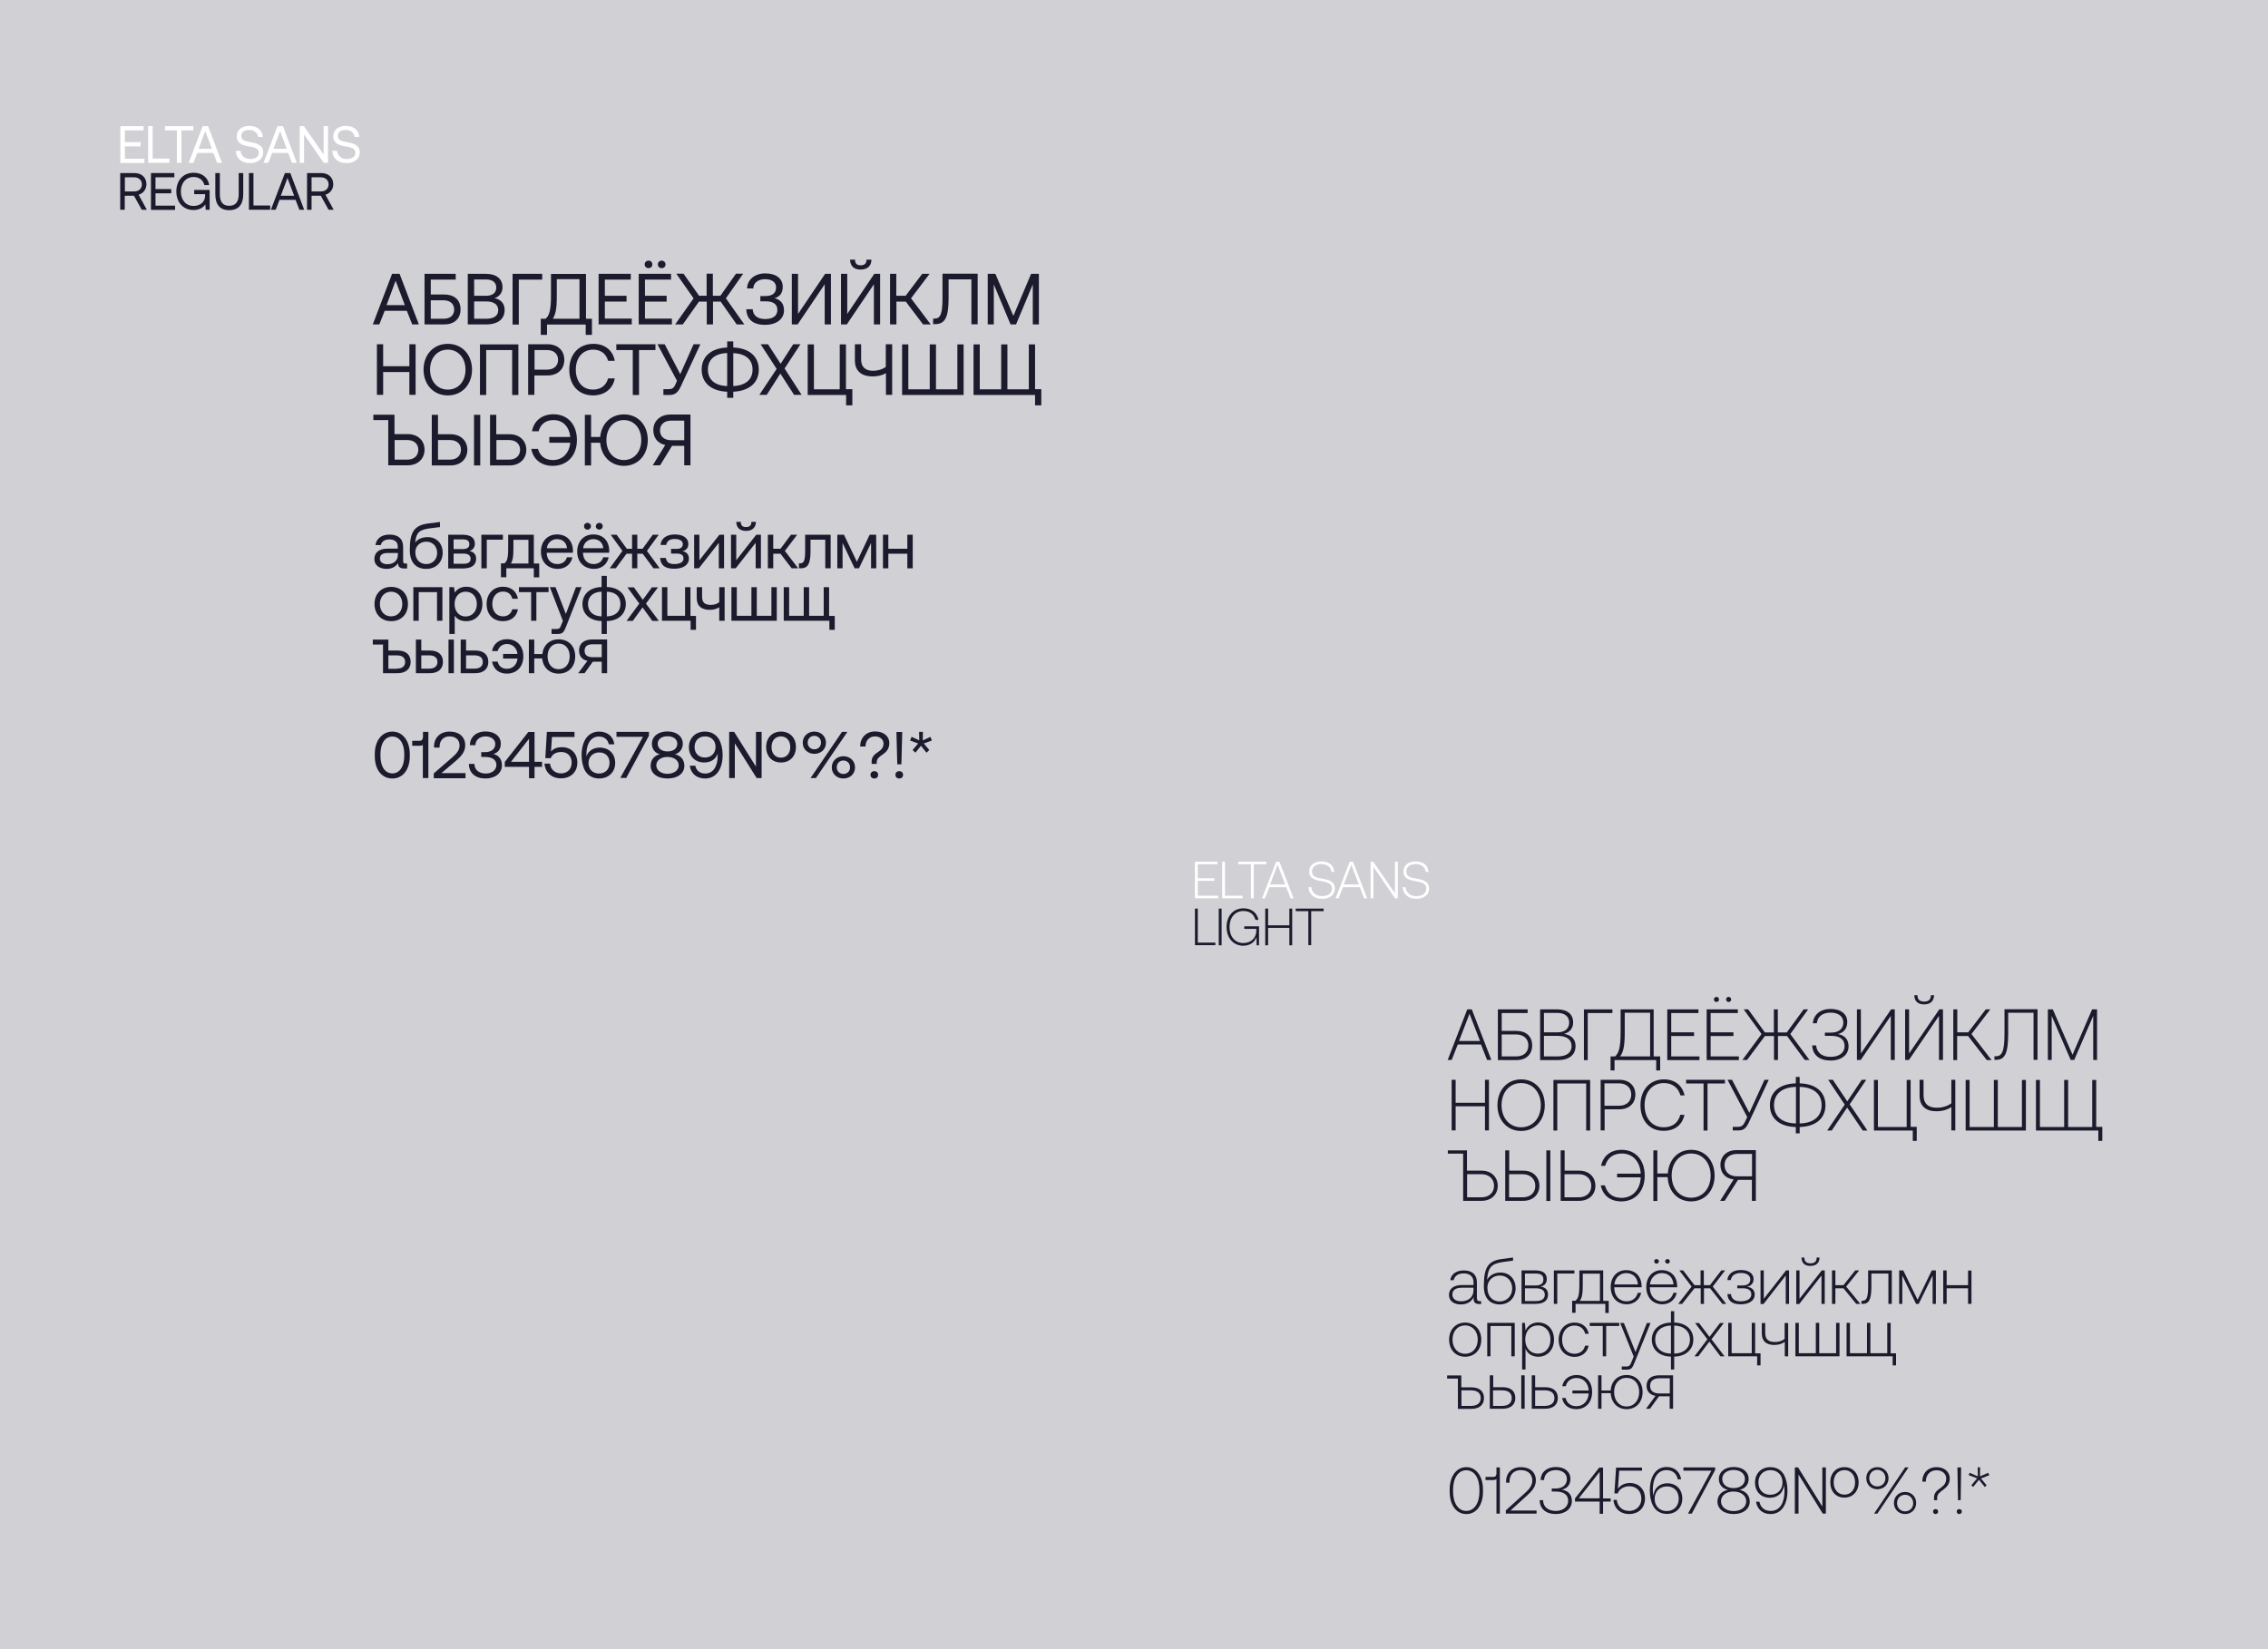 <?xml version="1.0" encoding="utf-8"?>
<!-- Generator: Adobe Illustrator 22.0.0, SVG Export Plug-In . SVG Version: 6.00 Build 0)  -->
<svg version="1.1" id="Layer_1" xmlns="http://www.w3.org/2000/svg" xmlns:xlink="http://www.w3.org/1999/xlink" x="0px" y="0px"
	 viewBox="0 0 1600 1163.6" style="enable-background:new 0 0 1600 1163.6;" xml:space="preserve">
<style type="text/css">
	.st0{fill:#D1D1D5;}
	.st1{fill:#1B1B2D;}
	.st2{fill:#FFFFFF;}
</style>
<rect class="st0" width="1600" height="1163.6"/>
<g>
	<path class="st1" d="M263,228.9l13.6-35.7h5.3l13.6,35.7h-4.7l-3.8-9.6h-15.6l-3.8,9.6H263z M272.7,215.3h12.9l-6.5-17.2
		L272.7,215.3z"/>
	<path class="st1" d="M299.5,228.9v-35.7h22v4.1h-17.6v10.5h9.5c6.8,0,11.5,3.5,11.5,10.5c0,6.7-4.6,10.6-11.4,10.6H299.5z
		 M303.9,224.9h9.2c4.5,0,7.3-2.5,7.3-6.5c0-4-2.9-6.5-7.4-6.5h-9.1V224.9z"/>
	<path class="st1" d="M330,193.2h12.7c7.6,0,11.8,3.7,11.8,9.4c0,4.1-2.2,6.6-5.6,7.8c3.8,0.7,7.1,3.2,7.1,8.3
		c0,6.3-4.5,10.2-13,10.2h-13V193.2z M334.5,197.2v11.5h8.4c4.6,0,7.2-2.1,7.2-5.8c0-3.6-2.6-5.7-7.2-5.7H334.5z M334.5,212.7v12.2
		h8.6c5.5,0,8.4-2.3,8.4-6c0-4-3.1-6.2-8.4-6.2H334.5z"/>
	<path class="st1" d="M361.6,228.9v-35.7h20.9v4.1H366v31.7H361.6z"/>
	<path class="st1" d="M413.2,224.9h4.4v11.4h-4.4v-7.3h-27.3v7.3h-4.4v-11.4h3.4c2.4-2.1,3.8-5.5,3.8-15.9v-15.7h24.7V224.9z
		 M408.8,224.9V197h-16v12.5c0,8.3-0.9,12.5-2.8,15.4H408.8z"/>
	<path class="st1" d="M422.2,193.2h22.8v4.1h-18.3v11.4h15.3v4.1h-15.3v12h19v4.1h-23.4V193.2z"/>
	<path class="st1" d="M450.6,193.2h22.8v4.1H455v11.4h15.3v4.1H455v12h19v4.1h-23.4V193.2z M457.5,183.9c1.6,0,2.7,1.1,2.7,2.7
		c0,1.5-1.1,2.6-2.7,2.6c-1.5,0-2.7-1.1-2.7-2.6C454.8,185,456,183.9,457.5,183.9z M466.8,183.9c1.5,0,2.7,1.1,2.7,2.7
		c0,1.5-1.1,2.6-2.7,2.6c-1.5,0-2.7-1.1-2.7-2.6C464.1,185,465.3,183.9,466.8,183.9z"/>
	<path class="st1" d="M476.3,228.9l13-18.4l-12.2-17.4h5.1l11,15.6h5.3v-15.6h4.4v15.6h5.3l11-15.6h5.1l-12.2,17.4l13,18.4h-5.4
		l-11.3-16.1H503v16.1h-4.4v-16.1h-5.5l-11.4,16.1H476.3z"/>
	<path class="st1" d="M526.5,218.2h4.5c0.3,4.7,3.7,6.9,8.9,6.9c5.4,0,8.5-2.3,8.5-6.4c0-4.1-2.9-6.1-8.4-6.1h-3.6v-3.7h3.3
		c5.4,0,7.8-2.2,7.8-6.1c0-3.8-3.1-5.8-7.7-5.8c-5,0-8.2,2.5-8.4,6.5H527c0.3-6.3,5.5-10.6,12.9-10.6c7.7,0,12.3,3.8,12.3,9.4
		c0,4.7-2.3,7.2-5.8,8.1c3.4,0.8,6.7,3.1,6.7,8.6c0,6.1-5.3,10.2-13.3,10.2C531.4,229.3,526.7,225.3,526.5,218.2z"/>
	<path class="st1" d="M558.6,228.9v-35.7h4.4v28.3l19.1-28.3h4.1v35.7h-4.4v-28.3l-19.1,28.3H558.6z"/>
	<path class="st1" d="M593.3,228.9v-35.7h4.4v28.3l19.1-28.3h4.1v35.7h-4.4v-28.3l-19.1,28.3H593.3z M599.7,183.2h3.5
		c0,2.5,1.1,4,4,4s4.1-1.5,4.1-4h3.5c-0.1,4.3-2.7,7-7.7,7C602.2,190.2,599.8,187.5,599.7,183.2z"/>
	<path class="st1" d="M627.9,228.9v-35.7h4.4v15.5h6.6l11.7-15.5h5.2l-13.1,17.3l13.9,18.4h-5.4L639,212.8h-6.6v16.1H627.9z"/>
	<path class="st1" d="M658.3,228.9v-4.1h0.9c3.9,0,5.7-2.5,5.7-14.1v-17.6h24.8v35.7h-4.4v-31.7h-16.1v13.8c0,13.7-3,17.8-9.4,17.8
		H658.3z"/>
	<path class="st1" d="M696.6,193.2h5.6l12.7,29.7l12.5-29.7h5.5v35.7h-4.3v-28.2l-11.8,28.2h-3.9l-11.8-28.2v28.2h-4.3V193.2z"/>
	<path class="st1" d="M265.9,242.9h4.4v15.5h18.5v-15.5h4.4v35.7h-4.4v-16.1h-18.5v16.1h-4.4V242.9z"/>
	<path class="st1" d="M315.9,279c-10.1,0-17.1-7.7-17.1-18.2s7-18.2,17.1-18.2c10.1,0,17.1,7.7,17.1,18.2S326,279,315.9,279z
		 M315.9,274.9c7.5,0,12.5-5.9,12.5-14.1c0-8.2-5.1-14.1-12.5-14.1c-7.5,0-12.5,5.9-12.5,14.1C303.4,269,308.5,274.9,315.9,274.9z"
		/>
	<path class="st1" d="M338.6,278.7v-35.7h27.1v35.7h-4.4V247H343v31.7H338.6z"/>
	<path class="st1" d="M372.6,242.9h13.7c7.1,0,11.8,4.3,11.8,11s-4.7,11-11.8,11h-9.3v13.7h-4.4V242.9z M377.1,247v13.8h8.9
		c4.7,0,7.7-2.7,7.7-6.9c0-4.2-3-6.9-7.7-6.9H377.1z"/>
	<path class="st1" d="M401.6,260.8c0-10.8,6.7-18.2,17.1-18.2c7.9,0,13.7,4.6,15,12H429c-1.4-5-5.2-7.9-10.5-7.9
		c-7.5,0-12.3,5.8-12.3,14.1c0,8.2,4.6,14.1,12.1,14.1c5.5,0,9.3-2.9,10.7-7.9h4.7c-1.3,7.4-7.3,12-15.3,12
		C408.1,279,401.6,271.7,401.6,260.8z"/>
	<path class="st1" d="M434.8,242.9h27.6v4.1h-11.6v31.7h-4.4V247h-11.6V242.9z"/>
	<path class="st1" d="M468,278.7v-4.1h3.2c2.9,0,4-0.5,5.3-3.4l1.1-2.5l-13.8-25.8h5.1l11,21.1l9.4-21.1h4.8l-13.7,29.5
		c-2.2,4.9-4.5,6.3-8.2,6.3H468z"/>
	<path class="st1" d="M517.3,276.4v4.3H513v-4.3c-11-0.4-18-6.1-18-15.6c0-9.4,6.9-15.2,18-15.6v-4.3h4.3v4.3c11,0.4,18,6.1,18,15.6
		C535.3,270.2,528.4,275.9,517.3,276.4z M513,272.4v-23.3c-8.7,0.3-13.6,4.6-13.6,11.6C499.4,267.8,504.2,272.1,513,272.4z
		 M517.3,272.4c8.7-0.4,13.6-4.6,13.6-11.6s-4.8-11.3-13.6-11.6V272.4z"/>
	<path class="st1" d="M547.9,260.3l-11.3-17.4h5.2l8.9,13.8l8.9-13.8h5.1L553.5,260l12,18.6h-5.3l-9.7-15l-9.6,15h-5.2L547.9,260.3z
		"/>
	<path class="st1" d="M596.9,274.6h4.4V286h-4.4v-7.3h-27.1v-35.7h4.4v31.7h18.2v-31.7h4.4V274.6z"/>
	<path class="st1" d="M625,242.9h4.4v35.7H625v-15.3c-2.5,1.5-5.8,2.3-9.6,2.3c-7.1,0-12.3-3.5-12.3-11.1v-11.6h4.4v10.8
		c0,5.5,3.3,7.9,8.3,7.9c3.7,0,6.7-1,9.1-2.7V242.9z"/>
	<path class="st1" d="M636.4,278.7v-35.7h4.4v31.7h15.1v-31.7h4.4v31.7h15.1v-31.7h4.4v35.7H636.4z"/>
	<path class="st1" d="M730.2,274.6h4.4V286h-4.4v-7.3h-43.4v-35.7h4.4v31.7h15.1v-31.7h4.4v31.7h15.1v-31.7h4.4V274.6z"/>
	<path class="st1" d="M273.9,328.4v-32h-10.5v-3.8h14.9v13.7h9.4c7.1,0,11.8,4.6,11.8,11c0,6.4-4.7,11-11.8,11H273.9z M278.4,324.3
		h9.1c4.6,0,7.6-2.8,7.6-6.9c0-4.2-3-6.9-7.7-6.9h-9V324.3z"/>
	<path class="st1" d="M304.6,328.4v-35.7h4.4v13.7h8.9c7.1,0,11.8,4.6,11.8,11c0,6.4-4.7,11-11.8,11H304.6z M309,324.3h8.6
		c4.6,0,7.6-2.8,7.6-6.9c0-4.2-3-6.9-7.7-6.9H309V324.3z M334.4,328.4v-35.7h4.4v35.7H334.4z"/>
	<path class="st1" d="M345.7,328.4v-35.7h4.4v13.7h9.4c7.1,0,11.8,4.6,11.8,11c0,6.4-4.7,11-11.8,11H345.7z M350.2,324.3h9.1
		c4.6,0,7.6-2.8,7.6-6.9c0-4.2-3-6.9-7.7-6.9h-9V324.3z"/>
	<path class="st1" d="M407,310.5c0,10.8-6.7,18.2-17.1,18.2c-8.1,0-13.8-4.6-15.1-12h4.7c1.4,5,5,7.9,10.6,7.9
		c6.9,0,11.5-5,12.2-12.2h-14.8v-4.1h14.8c-0.7-7-5-11.9-11.8-11.9c-5.5,0-9.2,2.9-10.5,7.9h-4.7c1.3-7.4,7.1-12,15.1-12
		C400.6,292.3,407,299.6,407,310.5z"/>
	<path class="st1" d="M457,310.5c0,10.5-6.9,18.2-16.8,18.2c-9.3,0-16-6.8-16.8-16.3H417v16h-4.4v-35.7h4.4v15.6h6.4
		c0.9-9.3,7.5-15.9,16.7-15.9C450.1,292.3,457,300,457,310.5z M452.4,310.5c0-8.2-5-14.1-12.3-14.1s-12.3,5.9-12.3,14.1
		c0,8.2,5,14.1,12.3,14.1S452.4,318.7,452.4,310.5z"/>
	<path class="st1" d="M487.1,292.6v35.7h-4.4v-13.7h-8.6l-8.4,13.7h-5.2l8.8-14.3c-5.5-1.2-8.4-5.2-8.4-10.6c0-6.4,4.9-10.9,12-10.9
		H487.1z M482.7,310.6v-13.8h-9.3c-4.7,0-7.8,2.7-7.8,6.9c0,4.2,3,6.9,7.8,6.9H482.7z"/>
</g>
<g>
	<path class="st2" d="M84.8,89h16.5v3H88.1v8.3h11.1v3H88.1v8.7h13.8v3h-17V89z"/>
	<path class="st2" d="M104.5,114.9V89h3.2v22.9h11.8v3H104.5z"/>
	<path class="st2" d="M116.4,89h20v3H128v22.9h-3.2V92h-8.4V89z"/>
	<path class="st2" d="M133.1,114.9L143,89h3.8l9.8,25.9h-3.4l-2.7-7h-11.3l-2.7,7H133.1z M140.1,105h9.4l-4.7-12.5L140.1,105z"/>
	<path class="st2" d="M169.7,106.4c0.3,3.5,3,5.8,6.9,5.8c3.5,0,6-1.6,6-4.4c0-3.2-3.2-3.9-7.1-4.5c-4.2-0.7-8.5-2.1-8.5-7.1
		c0-4.4,3.6-7.4,8.8-7.4c5.8,0,9.3,3.2,9.6,7.9h-3.3c-0.4-3-2.8-5-6.3-5c-3.4,0-5.6,1.5-5.6,4.3c0,3.1,3.1,3.7,7,4.4
		c4.2,0.7,8.5,2.1,8.5,7.1c0,4.5-3.8,7.6-9.2,7.6c-6.3,0-10-3.6-10.2-8.7H169.7z"/>
	<path class="st2" d="M185.9,114.9l9.9-25.9h3.8l9.8,25.9H206l-2.7-7h-11.3l-2.7,7H185.9z M192.9,105h9.4l-4.7-12.5L192.9,105z"/>
	<path class="st2" d="M211.4,114.9V89h3l13.9,20V89h3.1v25.9h-3l-13.9-20v20H211.4z"/>
	<path class="st2" d="M237.8,106.4c0.3,3.5,3,5.8,6.9,5.8c3.5,0,6-1.6,6-4.4c0-3.2-3.2-3.9-7.1-4.5c-4.2-0.7-8.5-2.1-8.5-7.1
		c0-4.4,3.6-7.4,8.8-7.4c5.8,0,9.3,3.2,9.6,7.9h-3.3c-0.4-3-2.8-5-6.3-5c-3.4,0-5.6,1.5-5.6,4.3c0,3.1,3.1,3.7,7,4.4
		c4.2,0.7,8.5,2.1,8.5,7.1c0,4.5-3.8,7.6-9.2,7.6c-6.3,0-10-3.6-10.2-8.7H237.8z"/>
	<path class="st1" d="M84.8,122.1h9.9c5.2,0,8.6,3.1,8.6,7.9c0,3.6-2.2,6.4-5.5,7.4l5.8,10.6H100l-5.5-9.9h-6.5v9.9h-3.2V122.1z
		 M88.1,125.1v10h6.4c3.4,0,5.6-2,5.6-5s-2.2-5-5.5-5H88.1z"/>
	<path class="st1" d="M106.5,122.1H123v3h-13.3v8.3h11.1v3h-11.1v8.7h13.8v3h-17V122.1z"/>
	<path class="st1" d="M124.4,135.1c0-7.8,4.8-13.2,12.3-13.2c5.7,0,10.1,3.3,10.9,8.7h-3.4c-0.9-3.6-3.7-5.7-7.6-5.7
		c-5.4,0-9,4.2-9,10.2c0,6,3.5,10.2,8.9,10.2c4.8,0,8.2-2.8,8.2-7.4V137H137v-3h10.9v14h-2.8l-0.2-3.8c-1.2,1.9-4,4-8.4,4
		C129.4,148.2,124.4,142.9,124.4,135.1z"/>
	<path class="st1" d="M151.9,122.1h3.2v15c0,5.4,2.1,8.1,6.6,8.1c4.5,0,6.7-2.8,6.7-8.1v-15h3.2V137c0,7.4-3.4,11.3-9.9,11.3
		s-9.8-3.9-9.8-11.3V122.1z"/>
	<path class="st1" d="M175.6,148v-25.9h3.2v22.9h11.8v3H175.6z"/>
	<path class="st1" d="M191.1,148l9.9-25.9h3.8l9.8,25.9h-3.4l-2.7-7h-11.3l-2.7,7H191.1z M198.1,138.1h9.4l-4.7-12.5L198.1,138.1z"
		/>
	<path class="st1" d="M216.6,122.1h9.9c5.2,0,8.6,3.1,8.6,7.9c0,3.6-2.2,6.4-5.5,7.4l5.8,10.6h-3.6l-5.5-9.9h-6.5v9.9h-3.2V122.1z
		 M219.8,125.1v10h6.4c3.4,0,5.6-2,5.6-5s-2.2-5-5.5-5H219.8z"/>
</g>
<g>
	<path class="st1" d="M287.2,397.6v3.5h-2.1c-3.2,0-4.2-1.3-4.3-3.7c-1.5,2.1-3.9,4-8,4c-5.2,0-8.7-2.6-8.7-6.9
		c0-4.7,3.3-7.4,9.5-7.4h7v-1.6c0-3.1-2.2-4.9-5.9-4.9c-3.4,0-5.6,1.6-6,4h-3.8c0.6-4.7,4.3-7.4,10-7.4c6,0,9.5,3,9.5,8.6V396
		c0,1.3,0.5,1.6,1.5,1.6H287.2z M280.7,390.2h-7.4c-3.4,0-5.3,1.3-5.3,4c0,2.3,2,3.9,5.2,3.9c4.7,0,7.5-2.7,7.5-6.7V390.2z"/>
	<path class="st1" d="M312.3,390c0,6.6-4.6,11.4-11.6,11.4c-7.1,0-11.6-4.3-11.6-13.3c0-12.7,3-17.5,13.3-18.8l8-1v3.6l-7.2,0.9
		c-7.4,1-9.6,2.9-10.3,10c1.7-2.3,4.7-3.8,8.7-3.8C307.7,378.9,312.3,383.2,312.3,390z M308.4,390.1c0-4.6-3.2-7.9-7.6-7.9
		c-4.7,0-7.8,3.3-7.8,7.4c0,5.3,3.3,8.4,7.7,8.4C305.2,398,308.4,394.7,308.4,390.1z"/>
	<path class="st1" d="M316.2,401v-23.7h10.1c5.9,0,8.7,2.3,8.7,6.4c0,3-2,4.6-3.9,5.1c2.7,0.4,4.8,2.1,4.8,5.4
		c0,4.6-3.3,6.9-9.4,6.9H316.2z M320,387.4h6.6c3.2,0,4.5-1.3,4.5-3.4c0-2.3-1.3-3.4-4.5-3.4H320V387.4z M320,397.8h7
		c3.3,0,5-1.1,5-3.6c0-2.3-1.8-3.6-5-3.6h-7V397.8z"/>
	<path class="st1" d="M339.6,401v-23.7h15.2v3.5h-11.4V401H339.6z"/>
	<path class="st1" d="M376.6,397.6h3.8v9.8h-3.8V401h-19.4v6.3h-3.8v-9.8h2.4c1.7-1.3,2.7-3,2.7-10.3v-9.9h18.1V397.6z M372.8,397.6
		v-16.7h-10.6v6.8c0,5.4-0.6,8.1-1.8,9.9H372.8z"/>
	<path class="st1" d="M381.6,389.2c0-7.2,4.6-12.1,11.3-12.1c6.7,0,11.1,4.2,11.3,11.3c0,0.5,0,1.1-0.1,1.6h-18.4v0.3
		c0.1,4.5,3,7.7,7.5,7.7c3.3,0,6-1.8,6.7-4.8h3.9c-0.9,4.7-4.8,8.2-10.3,8.2C386.2,401.3,381.6,396.4,381.6,389.2z M400,386.8
		c-0.4-4.1-3.2-6.4-7.1-6.4c-3.5,0-6.7,2.5-7.1,6.4H400z"/>
	<path class="st1" d="M407.2,389.2c0-7.2,4.6-12.1,11.3-12.1c6.7,0,11.1,4.2,11.3,11.3c0,0.5,0,1.1-0.1,1.6h-18.4v0.3
		c0.1,4.5,3,7.7,7.5,7.7c3.3,0,6-1.8,6.7-4.8h3.9c-0.9,4.7-4.8,8.2-10.3,8.2C411.8,401.3,407.2,396.4,407.2,389.2z M425.6,386.8
		c-0.4-4.1-3.2-6.4-7.1-6.4c-3.5,0-6.7,2.5-7.1,6.4H425.6z M414.4,368.9c1.4,0,2.5,1,2.5,2.4c0,1.3-1,2.4-2.5,2.4
		c-1.4,0-2.4-1-2.4-2.4C412,369.9,413,368.9,414.4,368.9z M422.8,368.9c1.4,0,2.4,1,2.4,2.4c0,1.3-1,2.4-2.4,2.4
		c-1.3,0-2.5-1-2.5-2.4C420.4,369.9,421.5,368.9,422.8,368.9z"/>
	<path class="st1" d="M430.1,401l9-12.3l-8.3-11.4h4.2l7.2,9.9h3.7v-9.9h3.7v9.9h3.7l7.2-9.9h4.2l-8.3,11.4l9,12.3h-4.4l-7.6-10.3
		h-3.8V401h-3.7v-10.3H442l-7.6,10.3H430.1z"/>
	<path class="st1" d="M486,394.2c0,4.4-4,7.1-10.4,7.1c-6.7,0-9.6-2.7-9.9-7.6h4c0.6,2.8,2,4.3,6,4.3s6.5-1.4,6.5-3.9
		c0-2.5-1.8-3.5-4.8-3.5h-4v-3.3h3.8c2.8,0,4.5-1,4.5-3.5c0-2.1-2.1-3.5-5.7-3.5c-3.9,0-5.5,1.6-6,4.2h-4c0.3-4.4,4-7.4,10.1-7.4
		c6,0,9.5,2.7,9.5,6.7c0,2.9-1.7,4.6-4.2,5.1C484.2,389.3,486,391.1,486,394.2z"/>
	<path class="st1" d="M489.7,401v-23.7h3.7v18l14.1-18h3.3V401h-3.7v-18l-14.1,18H489.7z"/>
	<path class="st1" d="M515.7,401v-23.7h3.7v18l14.1-18h3.3V401h-3.7v-18l-14.1,18H515.7z M519.4,368.2h3.2c0,2.3,1,3.7,3.7,3.7
		s3.8-1.4,3.8-3.7h3.2c-0.1,3.9-2.5,6.4-7,6.4C521.8,374.6,519.5,372.2,519.4,368.2z"/>
	<path class="st1" d="M541.7,401v-23.7h3.8v9.9h5.1l7.4-9.9h4.4l-8.7,11.4l9.4,12.3h-4.6l-7.9-10.3h-5.1V401H541.7z"/>
	<path class="st1" d="M563.6,401v-3.5h0.7c2.7,0,3.7-1.6,3.7-8.7v-11.5h18V401h-3.8v-20.2h-10.4v8.1c0,9.4-2.2,12.1-6.8,12.1H563.6z
		"/>
	<path class="st1" d="M590.7,401v-23.7h4.7l9.1,19.1l9-19.1h4.6l0.1,23.7h-3.7v-17.9L606,401h-3.1l-8.5-17.9V401H590.7z"/>
	<path class="st1" d="M640.1,377.3h3.8V401h-3.8v-10.3h-13.4V401h-3.8v-23.7h3.8v9.9h13.4V377.3z"/>
	<path class="st1" d="M264.2,426.2c0-7.2,4.8-12.1,11.8-12.1s11.8,4.9,11.8,12.1c0,7.2-4.8,12.1-11.8,12.1S264.2,433.4,264.2,426.2z
		 M283.8,426.2c0-5.1-3.2-8.7-7.9-8.7c-4.7,0-7.9,3.7-7.9,8.7c0,5.1,3.2,8.7,7.9,8.7C280.7,434.9,283.8,431.2,283.8,426.2z"/>
	<path class="st1" d="M291.6,438v-23.7h20.5V438h-3.8v-20.2h-12.9V438H291.6z"/>
	<path class="st1" d="M340.3,426.2c0,7.3-4.8,12.1-11.4,12.1c-4,0-6.7-1.6-8.1-3.9v12.9h-3.8v-33h3.3l0.5,3.8
		c1.6-2.2,4.1-4.1,8.1-4.1C335.4,414,340.3,418.5,340.3,426.2z M336.4,426.2c0-5.2-3.2-8.7-7.9-8.7c-4.7,0-7.8,3.6-7.8,8.7
		c0,5.2,3.2,8.8,7.8,8.8C333.2,434.9,336.4,431.3,336.4,426.2z"/>
	<path class="st1" d="M343.3,426.2c0-7.3,4.7-12.2,11.6-12.2c5.8,0,9.5,3.3,10.5,8.5h-4c-0.7-3.2-3-5.1-6.5-5.1
		c-4.6,0-7.6,3.6-7.6,8.8c0,5.2,3.1,8.7,7.6,8.7c3.4,0,5.7-2,6.5-5h4c-0.9,5.1-4.8,8.4-10.6,8.4
		C347.9,438.3,343.3,433.6,343.3,426.2z"/>
	<path class="st1" d="M374.7,438v-20.2h-8.6v-3.5h20.9v3.5h-8.6V438H374.7z"/>
	<path class="st1" d="M387.9,414.3h4l7.3,18.9l7.1-18.9h4L399.4,442c-1.5,3.8-2.4,5.3-5.7,5.3h-4.6v-3.5h3.4c2.2,0,2.6-0.6,3.4-2.8
		l1.2-2.9L387.9,414.3z"/>
	<path class="st1" d="M424.4,447.3v-9.1c-8.1-0.2-13.5-4.8-13.5-12c0-7.1,5.4-11.8,13.5-12v-7.9h3.7v7.9c8.1,0.2,13.4,4.8,13.4,12
		c0,7.1-5.4,11.9-13.4,12v9.1H424.4z M424.4,417.5c-5.8,0.1-9.6,3.3-9.6,8.7c0,5.4,3.8,8.6,9.6,8.7V417.5z M428.1,434.9
		c5.9-0.1,9.6-3.3,9.6-8.7c0-5.4-3.7-8.6-9.6-8.7V434.9z"/>
	<path class="st1" d="M451,425.9l-8.4-11.5h4.6l6.3,8.8l6.4-8.8h4.3l-8.5,11.5l9.1,12.2h-4.6l-6.9-9.5l-6.9,9.5H442L451,425.9z"/>
	<path class="st1" d="M487,434.6h4v9.8h-3.8V438h-20.2v-23.7h3.8v20.2h12.5v-20.2h3.8V434.6z"/>
	<path class="st1" d="M507.4,414.3h3.8V438h-3.8v-9.5c-1.8,1.2-4.3,1.8-6.6,1.8c-5.8,0-9.3-2.5-9.3-8.6v-7.4h3.8v6.7
		c0,4.3,2.1,5.8,6.2,5.8c2.3,0,4.3-0.6,5.9-1.9V414.3z"/>
	<path class="st1" d="M516,438v-23.7h3.8v20.2h10.3v-20.2h3.8v20.2h10.3v-20.2h3.8V438H516z"/>
	<path class="st1" d="M584.9,434.6h4v9.8h-3.8V438h-32.2v-23.7h3.8v20.2H567v-20.2h3.8v20.2h10.3v-20.2h3.8V434.6z"/>
	<path class="st1" d="M280.4,459c5.9,0,9.3,2.9,9.3,8c0,5-3.4,8-9.3,8h-10.2v-20.2H263v-3.5h11v7.7H280.4z M279.8,471.8
		c3.9,0,6-1.7,6-4.7c0-3.1-2.1-4.7-6-4.7H274v9.5H279.8z"/>
	<path class="st1" d="M293.4,475v-23.7h3.8v7.7h6c5.9,0,9.3,2.9,9.3,8c0,5-3.4,8-9.3,8H293.4z M297.2,471.8h5.4c3.9,0,6-1.7,6-4.7
		c0-3.1-2.1-4.7-6-4.7h-5.4V471.8z M316.4,475v-23.7h3.8V475H316.4z"/>
	<path class="st1" d="M325,475v-23.7h3.8v7.7h6.4c5.9,0,9.3,2.9,9.3,8c0,5-3.4,8-9.3,8H325z M328.8,471.8h5.8c3.9,0,6-1.7,6-4.7
		c0-3.1-2.1-4.7-6-4.7h-5.8V471.8z"/>
	<path class="st1" d="M369.2,463.1c0,7.4-4.7,12.2-11.6,12.2c-5.8,0-9.5-3.3-10.5-8.5h4c0.7,3.2,3,5.1,6.5,5.1c4.1,0,7-2.8,7.5-7.2
		h-10.2v-3.3h10.2c-0.6-4.2-3.4-7-7.5-7c-3.2,0-5.7,2-6.5,5h-4c0.9-5.1,5-8.4,10.6-8.4C364.6,451,369.2,455.7,369.2,463.1z"/>
	<path class="st1" d="M405.8,463.1c0,7.3-4.7,12.2-11.7,12.2c-6.5,0-11-4.3-11.6-10.7h-5.6V475h-3.8v-23.7h3.8v10.2h5.7
		c0.7-6.3,5.2-10.4,11.5-10.4C401.1,451.1,405.8,455.9,405.8,463.1z M401.9,463.1c0-5.4-3.1-9-7.8-9c-4.7,0-7.8,3.6-7.8,9
		s3.1,9.1,7.8,9.1C398.8,472.2,401.9,468.5,401.9,463.1z"/>
	<path class="st1" d="M428.3,451.3V475h-3.8v-8.1h-6.3l-5.8,8.1h-4.5l6.5-8.7c-3.8-0.8-5.9-3.4-5.9-7.3c0-4.9,3.4-7.8,9.4-7.8H428.3
		z M424.5,463.6v-9H418c-3.6,0-5.6,1.5-5.6,4.5c0,3.1,2,4.6,5.6,4.6H424.5z"/>
	<path class="st1" d="M264.4,532c0-9.3,5-15.8,12.4-15.8c7.3,0,12.3,6.6,12.3,15.8v1.5c0,9.7-5,15.8-12.3,15.8
		c-7.4,0-12.4-6.1-12.4-15.8V532z M285.2,532.1c0-7.7-3.4-12.4-8.4-12.4c-5.1,0-8.4,4.7-8.4,12.4v1.2c0,7.7,3.3,12.4,8.4,12.4
		c5,0,8.4-4.7,8.4-12.4V532.1z"/>
	<path class="st1" d="M298.4,516.4h3.8V549h-3.9v-23.4c-0.5,0.4-1.2,0.6-2.2,0.6h-5.3v-3.5h5.3c1.5,0,2.3-1.2,2.3-2.8V516.4z"/>
	<path class="st1" d="M306,545.7l12.7-11c3-2.6,5.5-5.1,5.5-8.7c0-4.1-2.8-6.4-7.1-6.4c-4.2,0-7,2.8-7,7.3v0.6h-3.9v-0.8
		c0-6.1,4.3-10.5,10.9-10.5c7,0,11.1,3.9,11.1,9.7c0,4.9-3.2,8-7,11.3l-9.8,8.3h17v3.6H306V545.7z"/>
	<path class="st1" d="M354.1,540c0,5.5-4.7,9.3-11.7,9.3s-11.6-3.9-11.6-10.3h3.9c0,4.3,3.4,6.8,8,6.8c4.2,0,7.5-2.4,7.5-6.1
		c0-3.4-2.8-5.6-7.9-5.6h-2.8v-3.4h2.6c4.8,0,7.3-2.4,7.3-5.7s-3-5.4-6.9-5.4c-4.1,0-7.1,2.5-7.1,6.2h-3.9c0-5.7,4.5-9.7,10.9-9.7
		c6.7,0,10.9,3.5,10.9,8.6c0,4.1-2.1,6.5-5.3,7.3C351,532.6,354.1,535,354.1,540z"/>
	<path class="st1" d="M356.1,537.6l16.6-21.1h4.4v21h5.3v3.6h-5.3v8h-3.9v-8h-17.1V537.6z M360.5,537.5h12.7v-16.2L360.5,537.5z"/>
	<path class="st1" d="M407.3,538.1c0,7.2-5.3,11.1-11.4,11.1c-7.3,0-11.4-4.7-11.8-10.4h3.9c0.4,3.8,3.2,6.9,7.9,6.9
		c3.8,0,7.4-2.6,7.4-7.6c0-4.4-2.8-7.5-7.4-7.5c-2,0-6,0.6-7.4,4.4l-3.8-0.1l1.1-18.5h19.5v3.6h-15.9l-0.7,10.3
		c2-2.4,4.8-3.1,7.8-3.1C402.9,527.2,407.3,531.7,407.3,538.1z"/>
	<path class="st1" d="M410.3,532.9c0-10.2,4.6-16.7,12.4-16.7c5.9,0,10,3.5,10.7,9h-3.9c-0.7-3.3-3.1-5.5-7-5.5
		c-5.7,0-8.8,5.2-8.8,12.5c0,0.5,0,0.8,0,1.6c0-0.2,0.1-0.5,0.3-0.9c1.4-3.2,4.7-5.4,9.1-5.4c6.4,0,10.9,4.2,10.9,10.9
		c0,6.3-4.6,10.9-11.3,10.9c-4.5,0-7.8-2-9.9-5.4C411.2,541.1,410.3,537.1,410.3,532.9z M422.8,530.9c-4.5,0-7.6,3.1-7.6,7.5
		c0,4.4,3,7.4,7.4,7.4c4.5,0,7.4-3.1,7.4-7.5C430.1,534,427.3,530.9,422.8,530.9z"/>
	<path class="st1" d="M434.8,516.4h23v2.7l-16,29.8h-4.2l16-29h-18.7V516.4z"/>
	<path class="st1" d="M482.8,540.3c0,5.3-4.5,9-11.9,9s-11.9-3.8-11.9-9c0-4.4,2.8-7.3,6.5-8.1c-3.1-0.7-5.6-3.4-5.6-7.4
		c0-5.1,4.3-8.7,10.9-8.7s10.9,3.5,10.9,8.7c0,3.7-2.4,6.7-5.6,7.4C479.9,533,482.8,535.8,482.8,540.3z M478.8,540
		c0-3.4-3.2-5.9-7.9-5.9s-7.9,2.5-7.9,5.9c0,3.5,3.3,6,7.9,6C475.6,545.9,478.8,543.5,478.8,540z M470.9,530.2
		c4.2,0,6.9-2.1,6.9-5.4c0-3.2-2.7-5.3-6.9-5.3s-6.9,2.1-6.9,5.3C464,528,466.7,530.2,470.9,530.2z"/>
	<path class="st1" d="M486.6,540.3h3.9c0.7,3.3,3.1,5.5,7,5.5c5.7,0,8.8-5.2,8.8-12.5c0-0.5,0-0.8,0-1.6c0,0.2-0.1,0.5-0.3,0.9
		c-1.4,3.2-4.7,5.4-9.1,5.4c-6.4,0-10.9-4.2-10.9-10.9c0-6.3,4.6-10.9,11.3-10.9c4.5,0,7.8,2,9.9,5.4c1.6,2.8,2.6,6.7,2.6,11
		c0,10.2-4.6,16.7-12.4,16.7C491.4,549.3,487.4,545.8,486.6,540.3z M504.8,527c0-4.4-3-7.4-7.4-7.4c-4.5,0-7.4,3.1-7.4,7.5
		c0,4.3,2.8,7.4,7.3,7.4C501.7,534.5,504.8,531.5,504.8,527z"/>
	<path class="st1" d="M514.4,549v-32.6h3.5l15.4,24.5v-24.5h4V549h-3.5l-15.4-24.5V549H514.4z M540.5,527.1
		c0-6.5,4.2-10.9,10.5-10.9c6.3,0,10.5,4.4,10.5,10.9c0,6.5-4.2,10.9-10.5,10.9C544.6,538,540.5,533.6,540.5,527.1z M557.5,527.1
		c0-4.5-2.6-7.5-6.6-7.5c-4,0-6.6,3-6.6,7.5c0,4.6,2.6,7.5,6.6,7.5C554.9,534.6,557.5,531.6,557.5,527.1z"/>
	<path class="st1" d="M574.5,516.2c4.7,0,8.2,3.3,8.2,7.9c0,4.5-3.5,7.8-8.2,7.8c-4.7,0-8.2-3.3-8.2-7.8
		C566.3,519.5,569.8,516.2,574.5,516.2z M574.5,519.2c-2.7,0-4.7,2-4.7,4.8c0,2.7,2,4.7,4.7,4.7c2.7,0,4.7-2,4.7-4.7
		C579.3,521.3,577.2,519.2,574.5,519.2z M571.8,549l22.2-32.6h3.8L575.6,549H571.8z M595,533.6c4.7,0,8.2,3.3,8.2,7.9
		c0,4.5-3.5,7.8-8.2,7.8c-4.7,0-8.2-3.3-8.2-7.8C586.8,536.9,590.3,533.6,595,533.6z M595,536.6c-2.7,0-4.7,2-4.7,4.8
		c0,2.7,2,4.7,4.7,4.7c2.7,0,4.7-2,4.7-4.7C599.7,538.7,597.7,536.6,595,536.6z"/>
	<path class="st1" d="M606.8,526.8c0-6,4-10.7,10.6-10.7c6.1,0,10,3.5,10,8.2c0,4.1-2.2,6.3-4.6,8c-2.5,1.7-4.3,3-4.3,5.5v1.2h-3.6
		v-1.6c0-3.7,2.3-5.3,5-7.1c2.1-1.5,3.4-3.1,3.4-5.6c0-2.9-2.4-5.1-6-5.1c-4,0-6.7,2.9-6.7,7.1H606.8z M616.8,544.1
		c1.5,0,2.7,1,2.7,2.6s-1.1,2.6-2.7,2.6s-2.7-1-2.7-2.6S615.3,544.1,616.8,544.1z"/>
	<path class="st1" d="M634.4,544.1c1.5,0,2.7,1,2.7,2.6s-1.1,2.6-2.7,2.6s-2.7-1-2.7-2.6S632.9,544.1,634.4,544.1z M633,539.3
		l-0.6-22.8h4.1l-0.6,22.8H633z"/>
	<path class="st1" d="M657.4,522.5l-5.7,2.1l3.9,4.6l-2,1.9l-3.9-4.9l-3.9,4.9l-2-1.9l3.9-4.6l-5.7-2.1l1.1-2.6l5.4,2.5l-0.1-6h2.7
		l-0.1,6l5.4-2.5L657.4,522.5z"/>
</g>
<g>
	<path class="st1" d="M1021.3,747.9l13.8-35.7h3.2l13.8,35.7h-3l-4.3-10.9h-16.4l-4.3,10.9H1021.3z M1029.3,734.5h14.8l-7.4-19.2
		L1029.3,734.5z"/>
	<path class="st1" d="M1056.7,747.9v-35.7h21v2.6h-18.3v12.6h10.4c6.7,0,11.1,3.7,11.1,10.3c0,6.4-4.4,10.3-11.1,10.3H1056.7z
		 M1059.4,745.4h10.2c5.3,0,8.6-3,8.6-7.7s-3.3-7.8-8.6-7.8h-10.2V745.4z"/>
	<path class="st1" d="M1086.4,712.2h12.2c7.2,0,11.2,3.5,11.2,9.2c0,4.3-2.5,7-6.4,8.1c4.7,0.7,8.1,3.4,8.1,8.5
		c0,6.2-4.3,10-12.6,10h-12.4V712.2z M1089.2,714.7v13.7h9.5c5.3,0,8.3-2.6,8.3-6.9c0-4.2-3-6.8-8.3-6.8H1089.2z M1089.2,730.9v14.5
		h9.7c6.4,0,9.8-2.8,9.8-7.3c0-4.7-3.6-7.2-9.8-7.2H1089.2z"/>
	<path class="st1" d="M1117.4,747.9v-35.7h20.1v2.6h-17.4v33.2H1117.4z"/>
	<path class="st1" d="M1166.8,745.4h4.4v9.9h-2.8v-7.3h-29.4v7.3h-2.8v-9.9h3.2c2.5-2.3,3.9-6,3.9-17v-16.2h23.3V745.4z
		 M1164.1,745.4v-30.8h-17.9v14.2c0,9.5-1.1,13.8-3.3,16.6H1164.1z"/>
	<path class="st1" d="M1176.2,712.2h22v2.6h-19.2v13.6h16.1v2.6h-16.1v14.4h19.9v2.6h-22.7V712.2z"/>
	<path class="st1" d="M1204,712.2h22v2.6h-19.2v13.6h16.1v2.6h-16.1v14.4h19.9v2.6H1204V712.2z M1210.9,703.4c1.1,0,1.8,0.8,1.8,1.8
		s-0.8,1.8-1.8,1.8c-1,0-1.8-0.8-1.8-1.8S1209.9,703.4,1210.9,703.4z M1219.5,703.4c1,0,1.8,0.8,1.8,1.8s-0.8,1.8-1.8,1.8
		c-1,0-1.8-0.8-1.8-1.8S1218.4,703.4,1219.5,703.4z"/>
	<path class="st1" d="M1229.2,747.9l13.5-18.3l-12.6-17.4h3.2l11.8,16.3h6.3v-16.3h2.8v16.3h6.3l11.9-16.3h3.2l-12.6,17.4l13.5,18.3
		h-3.3l-12.5-16.9h-6.4v16.9h-2.8V731h-6.4l-12.6,16.9H1229.2z"/>
	<path class="st1" d="M1278.4,737.6h2.8c0.5,5.3,4.3,8.1,10.2,8.1c6.1,0,9.9-2.9,9.9-7.6c0-4.7-3.3-7.2-9.3-7.2h-4.6v-2.3h4.4
		c5.7,0,8.6-2.9,8.6-7.2s-3.6-6.9-9-6.9c-5.8,0-9.2,2.9-9.7,7.5h-2.8c0.5-6.1,5.3-10.1,12.5-10.1c7.4,0,11.8,3.7,11.8,9.2
		c0,4.7-2.7,7.7-6.7,8.5c4.2,0.7,7.6,3.2,7.6,8.7c0,6-5,10-12.8,10S1278.8,744.4,1278.4,737.6z"/>
	<path class="st1" d="M1310,747.9v-35.7h2.8v31.1l21.3-31.1h2.6v35.7h-2.8v-31.1l-21.2,31.1H1310z"/>
	<path class="st1" d="M1344,747.9v-35.7h2.8v31.1l21.3-31.1h2.6v35.7h-2.8v-31.1l-21.2,31.1H1344z M1350.5,702.2h2.2
		c0,2.9,1.4,4.5,4.7,4.5c3.4,0,4.8-1.7,4.8-4.5h2.2c-0.1,4-2.4,6.5-7,6.5C1352.8,708.7,1350.5,706.2,1350.5,702.2z"/>
	<path class="st1" d="M1378,747.9v-35.7h2.8v16.2h7.7l12.4-16.2h3.2l-13.3,17.4l14.2,18.4h-3.4l-13.2-17h-7.7v17H1378z"/>
	<path class="st1" d="M1407,747.9v-2.6h0.9c4.2,0,6.2-2.9,6.2-15.7v-17.5h23.3v35.7h-2.8v-33.2h-17.9v15.2c0,14.1-2.7,18-8.5,18
		H1407z"/>
	<path class="st1" d="M1444.7,712.2h3.5l13.9,32l13.8-32h3.5v35.7h-2.7v-31.1l-13.4,31.1h-2.5l-13.4-31.1v31.1h-2.7V712.2z"/>
	<path class="st1" d="M1024.1,761.9h2.8v16.2h20.7v-16.2h2.8v35.7h-2.8v-17h-20.7v17h-2.8V761.9z"/>
	<path class="st1" d="M1073.1,798c-9.8,0-16.7-7.6-16.7-18.2c0-10.6,6.9-18.2,16.7-18.2c9.9,0,16.7,7.6,16.7,18.2
		C1089.8,790.4,1082.9,798,1073.1,798z M1073.1,795.4c8.2,0,13.9-6.5,13.9-15.6s-5.7-15.6-13.9-15.6c-8.2,0-13.8,6.5-13.8,15.6
		S1064.9,795.4,1073.1,795.4z"/>
	<path class="st1" d="M1095.9,797.7v-35.7h25.9v35.7h-2.8v-33.2h-20.4v33.2H1095.9z"/>
	<path class="st1" d="M1129.2,761.9h13.3c6.8,0,11.2,4.2,11.2,10.4s-4.4,10.4-11.2,10.4h-10.5v14.9h-2.8V761.9z M1131.9,764.5v15.7
		h10.3c5.3,0,8.6-3.2,8.6-7.9c0-4.7-3.3-7.9-8.6-7.9H1131.9z"/>
	<path class="st1" d="M1157.3,779.8c0-10.7,6.5-18.2,16.6-18.2c7.5,0,12.9,4.1,14.5,11.3h-2.9c-1.6-5.6-5.8-8.7-11.7-8.7
		c-8.3,0-13.6,6.5-13.6,15.6s5.2,15.6,13.5,15.6c6.1,0,10.2-3.1,11.7-8.8h2.9c-1.5,7.2-6.9,11.3-14.6,11.3
		C1163.7,798,1157.3,790.6,1157.3,779.8z"/>
	<path class="st1" d="M1189.6,761.9h27.3v2.6h-12.3v33.2h-2.8v-33.2h-12.3V761.9z"/>
	<path class="st1" d="M1222.4,797.7v-2.6h3.2c2.9,0,4-0.6,5.6-3.9l1.4-3l-13.9-26.3h3.2l12.2,23.3l10.7-23.3h3l-14,30
		c-2.1,4.5-4,5.7-7.4,5.7H1222.4z"/>
	<path class="st1" d="M1269.6,795.2v4.5h-2.7v-4.5c-11.2-0.2-18.3-5.9-18.3-15.4s7.1-15.1,18.3-15.4v-4.5h2.7v4.5
		c11.2,0.3,18.2,5.9,18.2,15.4S1280.8,794.9,1269.6,795.2z M1267,792.7v-25.8c-9.8,0.2-15.5,5-15.5,12.9S1257.2,792.5,1267,792.7z
		 M1269.6,792.7c9.8-0.2,15.5-5,15.5-12.9s-5.7-12.7-15.5-12.9V792.7z"/>
	<path class="st1" d="M1301.4,779.4l-11.7-17.5h3.3l10.2,15.2l10.2-15.2h3.2l-11.7,17.3l12.5,18.5h-3.3l-11-16.2l-10.9,16.2h-3.2
		L1301.4,779.4z"/>
	<path class="st1" d="M1347.8,795.1h4.4v9.9h-2.8v-7.3H1322v-35.7h2.8v33.2h20.3v-33.2h2.8V795.1z"/>
	<path class="st1" d="M1376.6,761.9h2.8v35.7h-2.8v-16.4c-2.8,1.8-6.3,2.9-10.6,2.9c-7.1,0-11.8-3.5-11.8-10.9v-11.3h2.8v10.8
		c0,6.2,3.5,8.9,9.3,8.9c4.2,0,7.6-1.2,10.3-3.1V761.9z"/>
	<path class="st1" d="M1386.7,797.7v-35.7h2.8v33.2h17.1v-33.2h2.8v33.2h17v-33.2h2.8v35.7H1386.7z"/>
	<path class="st1" d="M1478.7,795.1h4.4v9.9h-2.8v-7.3h-44v-35.7h2.8v33.2h17.1v-33.2h2.8v33.2h17v-33.2h2.8V795.1z"/>
	<path class="st1" d="M1032.2,847.4V814h-10.8v-2.3h13.5V826h10.3c6.9,0,11.4,4.5,11.4,10.7c0,6.1-4.5,10.6-11.4,10.6H1032.2z
		 M1035,844.8h10.1c5.4,0,8.9-3.3,8.9-8.1c0-4.8-3.5-8.2-8.9-8.2H1035V844.8z"/>
	<path class="st1" d="M1061.9,847.4v-35.7h2.8V826h9.9c6.9,0,11.4,4.5,11.4,10.7c0,6.1-4.5,10.6-11.4,10.6H1061.9z M1064.7,844.8
		h9.6c5.4,0,8.8-3.3,8.8-8.1c0-4.8-3.5-8.2-8.9-8.2h-9.6V844.8z M1090.9,847.4v-35.7h2.8v35.7H1090.9z"/>
	<path class="st1" d="M1101,847.4v-35.7h2.8V826h10.3c6.9,0,11.4,4.5,11.4,10.7c0,6.1-4.5,10.6-11.4,10.6H1101z M1103.7,844.8h10.1
		c5.4,0,8.8-3.3,8.8-8.1c0-4.8-3.5-8.2-8.8-8.2h-10.1V844.8z"/>
	<path class="st1" d="M1160.3,829.5c0,10.7-6.5,18.2-16.5,18.2c-7.7,0-13-4.1-14.5-11.3h2.9c1.6,5.7,5.6,8.8,11.7,8.8
		c8,0,13.2-6,13.6-14.5h-16.7v-2.6h16.7c-0.5-8.4-5.5-14.2-13.4-14.2c-6,0-10.1,3.1-11.7,8.7h-2.9c1.5-7.1,6.9-11.3,14.5-11.3
		C1154,811.3,1160.3,818.7,1160.3,829.5z"/>
	<path class="st1" d="M1209.6,829.5c0,10.6-6.8,18.2-16.6,18.2c-9.4,0-16.1-7.1-16.5-17.1h-7.3v16.8h-2.8v-35.7h2.8V828h7.4
		c0.6-9.8,7.2-16.7,16.5-16.7C1202.8,811.3,1209.6,818.9,1209.6,829.5z M1206.8,829.5c0-9.1-5.6-15.6-13.8-15.6
		c-8.1,0-13.7,6.5-13.7,15.6s5.6,15.6,13.7,15.6C1201.1,845.1,1206.8,838.6,1206.8,829.5z"/>
	<path class="st1" d="M1238.7,811.6v35.7h-2.8v-14.8h-9.8l-9.4,14.8h-3.2l9.5-15.1c-5.9-0.7-9.3-4.7-9.3-10.3
		c0-6.1,4.5-10.4,11.4-10.4H1238.7z M1236,830v-15.8h-10.6c-5.4,0-8.8,3.2-8.8,7.9c0,4.7,3.4,7.9,8.7,7.9H1236z"/>
</g>
<g>
	<path class="st2" d="M843,608h15.9v1.8H845v9.9h11.7v1.8H845V632h14.4v1.8H843V608z"/>
	<path class="st2" d="M862.2,633.9V608h2v24h12.4v1.8H862.2z"/>
	<path class="st2" d="M873.7,608h19.7v1.8h-8.9v24h-2v-24h-8.9V608z"/>
	<path class="st2" d="M890.3,633.9l10-25.9h2.3l10,25.9h-2.1l-3.1-7.9h-11.9l-3.1,7.9H890.3z M896,624.1h10.7l-5.4-13.9L896,624.1z"
		/>
	<path class="st2" d="M925.1,625.9c0.3,3.8,3.2,6.4,7.6,6.4c4.2,0,7-2,7-5.3c0-3.8-3.6-4.6-7.7-5.3c-4.1-0.7-8.4-1.8-8.4-6.7
		c0-4.4,3.4-7.2,8.7-7.2c5.3,0,8.7,2.9,9,7.4h-2c-0.4-3.4-3.1-5.5-7-5.5c-4.1,0-6.7,1.9-6.7,5.3c0,3.7,3.4,4.4,7.4,5
		c4.3,0.7,8.7,2,8.7,6.9c0,4.4-3.6,7.3-9,7.3c-5.8,0-9.4-3.3-9.6-8.2H925.1z"/>
	<path class="st2" d="M942.2,633.9l10-25.9h2.3l10,25.9h-2.1l-3.1-7.9h-11.9l-3.1,7.9H942.2z M948,624.1h10.7l-5.4-13.9L948,624.1z"
		/>
	<path class="st2" d="M966.9,633.9V608h1.9l15.3,22.3V608h2v25.9h-1.9l-15.3-22.3v22.3H966.9z"/>
	<path class="st2" d="M991.6,625.9c0.3,3.8,3.2,6.4,7.6,6.4c4.2,0,7-2,7-5.3c0-3.8-3.6-4.6-7.7-5.3c-4.1-0.7-8.4-1.8-8.4-6.7
		c0-4.4,3.4-7.2,8.7-7.2c5.3,0,8.7,2.9,9,7.4h-2c-0.4-3.4-3.1-5.5-7-5.5c-4.1,0-6.7,1.9-6.7,5.3c0,3.7,3.4,4.4,7.4,5
		c4.3,0.7,8.7,2,8.7,6.9c0,4.4-3.6,7.3-9,7.3c-5.8,0-9.4-3.3-9.6-8.2H991.6z"/>
	<path class="st1" d="M843,667v-25.9h2v24h12.4v1.8H843z"/>
	<path class="st1" d="M859.8,641.1h2V667h-2V641.1z"/>
	<path class="st1" d="M865.3,654.1c0-7.8,4.7-13.2,12-13.2c5.4,0,9.5,3,10.5,8.2h-2.1c-1.1-4.1-4.1-6.3-8.5-6.3
		c-6,0-9.8,4.7-9.8,11.3c0,6.7,3.8,11.3,9.7,11.3c5.7,0,9.2-3.8,9.2-8.9v-1.1h-8.5v-1.8h10.4V667h-1.7l-0.1-5.7
		c-1.1,3.1-4.2,6-9.4,6C870.1,667.2,865.3,661.9,865.3,654.1z"/>
	<path class="st1" d="M892.6,641.1h2v11.8h15v-11.8h2V667h-2v-12.3h-15V667h-2V641.1z"/>
	<path class="st1" d="M914.1,641.1h19.7v1.8H925v24h-2v-24h-8.9V641.1z"/>
</g>
<g>
	<path class="st1" d="M1044.9,917.9v2.2h-1.4c-2.8,0-4-1.2-3.9-4v-0.8c-1.4,2.9-4.3,5.1-9.1,5.1c-5,0-8.3-2.6-8.3-6.7
		c0-4.4,3.3-7,9.3-7h8v-2c0-3.9-2.5-6.2-6.9-6.2c-4,0-6.5,1.9-7.1,4.8h-2.4c0.6-4.3,4.2-6.9,9.6-6.9c5.9,0,9.2,3,9.2,8.4v11
		c0,1.8,0.7,2.3,2.1,2.3H1044.9z M1039.5,908.6h-8.2c-4.4,0-6.7,1.7-6.7,4.8c0,2.9,2.3,4.8,6.1,4.8c5.6,0,8.8-3.3,8.8-7.8V908.6z"/>
	<path class="st1" d="M1069.2,909c0,6.6-4.6,11.4-11.2,11.4c-6.7,0-11.2-4.3-11.2-12.8c0-13.3,2.9-18,12.9-19.3l7.7-1v2.2l-7.3,1
		c-8,1.1-10.4,3.9-11,12.6c1.4-2.8,4.7-5.2,9.3-5.2C1064.7,897.8,1069.2,902.3,1069.2,909z M1066.8,909.1c0-5.3-3.6-9.1-8.7-9.1
		c-5.2,0-8.8,3.8-8.8,8.5c0,6.3,3.7,9.8,8.7,9.8C1063.1,918.2,1066.8,914.4,1066.8,909.1z"/>
	<path class="st1" d="M1073.4,920v-23.6h9.8c5.5,0,8,2.2,8,6.1c0,3-1.7,4.8-4.4,5.3c3.2,0.4,5.3,2.2,5.3,5.6c0,4.3-3.1,6.6-8.9,6.6
		H1073.4z M1075.8,907h7.6c3.9,0,5.4-1.6,5.4-4.2c0-2.8-1.5-4.2-5.4-4.2h-7.6V907z M1075.8,918h7.8c4,0,6.2-1.5,6.2-4.5
		c0-2.9-2.2-4.5-6.2-4.5h-7.8V918z"/>
	<path class="st1" d="M1096.2,920v-23.6h14.5v2.2h-12.1V920H1096.2z"/>
	<path class="st1" d="M1131.1,917.9h3.8v8.5h-2.4V920h-21v6.3h-2.4v-8.5h2.3c1.8-1.5,2.8-3.4,2.8-11.4v-10h16.8V917.9z
		 M1128.7,917.9v-19.2h-12.1v8c0,6.6-0.7,9.4-2.2,11.2H1128.7z"/>
	<path class="st1" d="M1136.3,908.1c0-7,4.4-11.9,10.9-11.9c6.3,0,10.7,4.1,10.9,11.1c0,0.3,0,0.7,0,1h-19.3v0.4
		c0.1,5.5,3.4,9.5,8.7,9.5c3.9,0,7-2.3,7.9-6h2.4c-1,4.7-5,8.1-10.1,8.1C1140.9,920.3,1136.3,915.5,1136.3,908.1z M1155.5,906.3
		c-0.4-5.2-3.7-8-8.3-8c-4.3,0-7.9,3.2-8.3,8H1155.5z"/>
	<path class="st1" d="M1161.4,908.1c0-7,4.4-11.9,10.9-11.9c6.3,0,10.7,4.1,10.9,11.1c0,0.3,0,0.7,0,1h-19.3v0.4
		c0.1,5.5,3.4,9.5,8.7,9.5c3.9,0,7-2.3,7.9-6h2.4c-1,4.7-5,8.1-10.1,8.1C1166,920.3,1161.4,915.5,1161.4,908.1z M1180.6,906.3
		c-0.4-5.2-3.7-8-8.3-8c-4.3,0-7.9,3.2-8.3,8H1180.6z M1168.6,888.4c1,0,1.7,0.7,1.7,1.6c0,0.9-0.7,1.6-1.7,1.6
		c-0.9,0-1.6-0.7-1.6-1.6C1166.9,889.1,1167.6,888.4,1168.6,888.4z M1176.4,888.4c0.9,0,1.6,0.7,1.6,1.6c0,0.9-0.7,1.6-1.6,1.6
		c-0.9,0-1.7-0.7-1.7-1.6C1174.7,889.1,1175.4,888.4,1176.4,888.4z"/>
	<path class="st1" d="M1183.9,920l9.5-12.2l-8.7-11.4h2.7l8,10.4h4.3v-10.4h2.3v10.4h4.3l8-10.4h2.7l-8.7,11.4l9.5,12.2h-2.7
		l-8.7-11h-4.3v11h-2.3v-11h-4.4l-8.7,11H1183.9z"/>
	<path class="st1" d="M1237.9,913.4c0,4.2-3.8,6.9-9.9,6.9c-6.2,0-9.1-2.6-9.4-7.2h2.5c0.5,3.4,2.5,5.1,7,5.1c4.5,0,7.4-1.9,7.4-4.9
		c0-2.9-2.2-4.3-5.9-4.3h-4v-2h3.8c3.3,0,5.4-1.4,5.4-4.3c0-2.7-2.5-4.5-6.6-4.5c-4.4,0-6.7,2-7.2,5h-2.4c0.3-4.2,3.9-7.1,9.6-7.1
		c5.6,0,8.9,2.6,8.9,6.5c0,3-2,4.8-4.6,5.3C1235.8,908.4,1237.9,910.2,1237.9,913.4z"/>
	<path class="st1" d="M1242,920v-23.6h2.3v20l15.7-20h2.1V920h-2.3V900l-15.7,20.1H1242z"/>
	<path class="st1" d="M1267.2,920v-23.6h2.3v20l15.7-20h2.1V920h-2.3V900l-15.7,20.1H1267.2z M1270.9,887.3h2c0,2.6,1.3,4.1,4.3,4.1
		c3.1,0,4.4-1.5,4.4-4.1h2c0,3.7-2.2,5.9-6.4,5.9C1273,893.3,1271,891,1270.9,887.3z"/>
	<path class="st1" d="M1292.4,920v-23.6h2.4v10.4h5.7l8.3-10.4h2.8l-9.2,11.4l10,12.2h-2.9l-9-11h-5.7v11H1292.4z"/>
	<path class="st1" d="M1313.2,920v-2.2h0.6c2.9,0,4.1-2,4.1-9.9v-11.5h16.7V920h-2.4v-21.4h-12v9.4c0,9.4-2,12-6.1,12H1313.2z"/>
	<path class="st1" d="M1339.8,920v-23.6h2.9l10.1,20.7l10-20.7h2.9l0,23.6h-2.3v-20l-9.8,20h-1.9l-9.7-20v20H1339.8z"/>
	<path class="st1" d="M1388.4,896.5h2.4V920h-2.4v-11h-15.1v11h-2.4v-23.6h2.4v10.4h15.1V896.5z"/>
	<path class="st1" d="M1022.3,945.2c0-7.1,4.7-12,11.3-12s11.4,4.9,11.4,12c0,7.2-4.7,12.1-11.4,12.1S1022.3,952.4,1022.3,945.2z
		 M1042.5,945.2c0-5.8-3.6-10-8.9-10s-8.9,4.1-8.9,10c0,5.9,3.6,10,8.9,10S1042.5,951.1,1042.5,945.2z"/>
	<path class="st1" d="M1049.2,957v-23.6h19.4V957h-2.4v-21.4h-14.7V957H1049.2z"/>
	<path class="st1" d="M1096.3,945.2c0,7.2-4.7,12.1-11.1,12.1c-4.5,0-7.7-2.3-9-5.7v14.7h-2.4v-32.9h2l0.4,5.4
		c1.5-3.3,4.6-5.7,9-5.7C1091.6,933.2,1096.3,937.8,1096.3,945.2z M1093.8,945.2c0-5.8-3.6-10-8.9-10s-8.9,4.1-8.9,9.9
		c0,5.9,3.6,10,8.9,10S1093.8,951.1,1093.8,945.2z"/>
	<path class="st1" d="M1099.6,945.3c0-7.2,4.6-12.1,11.2-12.1c5.3,0,9,3,10,7.9h-2.5c-0.8-3.5-3.6-5.8-7.6-5.8
		c-5.2,0-8.7,4.1-8.7,10c0,5.9,3.6,9.9,8.7,9.9c3.9,0,6.7-2.2,7.5-5.7h2.5c-0.9,4.8-4.7,7.9-10,7.9
		C1104.1,957.3,1099.6,952.5,1099.6,945.3z"/>
	<path class="st1" d="M1130.7,957v-21.4h-9.2v-2.2h20.8v2.2h-9.2V957H1130.7z"/>
	<path class="st1" d="M1143,933.5h2.6l8.2,20.5l8-20.5h2.6l-11.3,28c-1.5,3.7-2.2,4.9-5.4,4.9h-3.6v-2.2h3c2.4,0,2.8-0.7,3.9-3.3
		l1.5-3.8L1143,933.5z"/>
	<path class="st1" d="M1178.8,966.3v-9.1c-8-0.1-13.5-4.8-13.5-12c0-7.1,5.5-11.9,13.5-12v-8h2.3v8c8,0.1,13.5,4.8,13.5,12
		c0,7.1-5.5,11.9-13.5,12v9.1H1178.8z M1178.8,935.3c-6.6,0.1-11.1,3.9-11.1,9.9c0,6,4.5,9.8,11.1,9.9V935.3z M1181.1,955.1
		c6.6-0.1,11.1-3.9,11.1-9.9c0-6-4.5-9.8-11.1-9.9V955.1z"/>
	<path class="st1" d="M1204.5,945l-8.7-11.5h2.8l7.4,9.8l7.4-9.8h2.7l-8.7,11.5l9.2,12h-2.9l-7.8-10.4l-7.8,10.4h-2.7L1204.5,945z"
		/>
	<path class="st1" d="M1238.2,954.9h3.8v8.5h-2.4V957h-20.4v-23.6h2.4v21.4h14.2v-21.4h2.4V954.9z"/>
	<path class="st1" d="M1259.1,933.5h2.4V957h-2.4v-10.2c-1.9,1.4-4.6,2.2-7.4,2.2c-5.4,0-8.8-2.5-8.8-8.1v-7.4h2.4v7
		c0,4.6,2.4,6.4,6.8,6.4c2.8,0,5.1-0.7,6.9-2.2V933.5z"/>
	<path class="st1" d="M1266.6,957v-23.6h2.4v21.4h12v-21.4h2.4v21.4h11.9v-21.4h2.4V957H1266.6z"/>
	<path class="st1" d="M1333.7,954.9h3.9v8.5h-2.4V957h-32.5v-23.6h2.4v21.4h12v-21.4h2.4v21.4h11.9v-21.4h2.4V954.9z"/>
	<path class="st1" d="M1037.9,978.9c5.8,0,9,2.7,9,7.6c0,4.8-3.3,7.6-9,7.6h-9.4v-21.4h-7.6v-2.2h10v8.4H1037.9z M1037.6,992
		c4.5,0,7-2,7-5.5c0-3.7-2.5-5.5-7-5.5h-6.6V992H1037.6z"/>
	<path class="st1" d="M1051,994v-23.6h2.4v8.4h6.6c5.8,0,9,2.7,9,7.6c0,4.8-3.3,7.6-9,7.6H1051z M1053.3,992h6.2c4.5,0,7-2,7-5.5
		c0-3.7-2.5-5.5-7-5.5h-6.2V992z M1073.2,994v-23.6h2.4V994H1073.2z"/>
	<path class="st1" d="M1080.6,994v-23.6h2.4v8.4h6.9c5.8,0,9.1,2.7,9.1,7.6c0,4.8-3.3,7.6-9.1,7.6H1080.6z M1083,992h6.6
		c4.5,0,7-2,7-5.5c0-3.7-2.5-5.5-7-5.5h-6.6V992z"/>
	<path class="st1" d="M1123.2,982.2c0,7.3-4.6,12.1-11.2,12.1c-5.4,0-9.1-3-10-7.9h2.5c0.8,3.6,3.6,5.8,7.6,5.8c4.9,0,8.3-3.6,8.7-9
		h-11.5v-2.1h11.5c-0.4-5.3-3.8-8.8-8.6-8.8c-3.9,0-6.8,2.2-7.6,5.8h-2.5c0.9-4.8,4.8-7.9,10.1-7.9
		C1118.8,970.2,1123.2,974.9,1123.2,982.2z"/>
	<path class="st1" d="M1158.8,982.2c0,7.2-4.6,12.1-11.3,12.1c-6.4,0-10.8-4.6-11.2-11.3h-6.5v11h-2.4v-23.6h2.4v10.7h6.5
		c0.4-6.6,4.8-10.9,11.2-10.9C1154.2,970.2,1158.8,975,1158.8,982.2z M1156.4,982.2c0-6-3.6-10-8.9-10c-5.2,0-8.8,4-8.8,10
		c0,6,3.6,10.2,8.8,10.2C1152.7,992.4,1156.4,988.2,1156.4,982.2z"/>
	<path class="st1" d="M1180.3,970.4V994h-2.4v-8.8h-7.4l-0.1,0l-6.4,8.8h-2.8l6.7-9.1c-4-0.7-6.3-3.2-6.3-7.1c0-4.7,3.2-7.4,8.9-7.4
		H1180.3z M1178,983.2v-10.7h-7.4c-4.1,0-6.5,1.9-6.5,5.3c0,3.6,2.4,5.4,6.5,5.4H1178z"/>
	<path class="st1" d="M1022.7,1051c0-9.3,4.7-15.8,11.8-15.8c7,0,11.7,6.6,11.7,15.8v1.5c0,9.5-4.7,15.8-11.7,15.8
		c-7.1,0-11.8-6.3-11.8-15.8V1051z M1043.7,1051.1c0-8.3-3.7-13.7-9.3-13.7c-5.6,0-9.3,5.4-9.3,13.7v1.3c0,8.3,3.7,13.7,9.3,13.7
		c5.6,0,9.3-5.4,9.3-13.7V1051.1z"/>
	<path class="st1" d="M1055.7,1035.4h2.4v32.6h-2.4v-24.5c-0.4,0.5-1.1,0.8-2.1,0.8h-5.6v-2.2h5.6c1.4,0,2.1-1,2.1-2.5V1035.4z"/>
	<path class="st1" d="M1062.1,1065.9l12.7-11.5c3.1-2.8,6.2-5.6,6.2-9.7c0-4.6-3.2-7.4-8.1-7.4c-4.9,0-8,3.1-8,8.2v0.7h-2.4v-0.8
		c0-6.1,4.1-10.2,10.4-10.2c6.6,0,10.6,3.7,10.6,9.4c0,4.9-3.3,8-7.1,11.4l-10.8,9.8h18.4v2.2h-21.7V1065.9z"/>
	<path class="st1" d="M1108.9,1059.1c0,5.4-4.6,9.2-11.4,9.2s-11.3-3.7-11.3-9.8h2.4c0,4.8,3.7,7.6,9,7.6c5,0,8.7-2.9,8.7-7.2
		c0-4.2-3.2-6.5-8.9-6.5h-2.7v-2.1h2.6c5.4,0,8.1-2.9,8.1-6.7c0-3.8-3.2-6.3-7.8-6.3c-4.8,0-8.2,2.7-8.3,7h-2.4
		c0-5.6,4.5-9.2,10.7-9.2c6.3,0,10.3,3.4,10.3,8.4c0,4.2-2.4,6.8-6.1,7.6C1105.7,1051.7,1108.9,1054,1108.9,1059.1z"/>
	<path class="st1" d="M1111.1,1057.3l17.1-21.8h2.7v21.8h5.4v2.2h-5.4v8.6h-2.4v-8.6h-17.4V1057.3z M1113.8,1057.2h14.7v-18.7
		L1113.8,1057.2z"/>
	<path class="st1" d="M1160.5,1057.3c0,7.2-5.2,11-11.1,11c-6.9,0-10.8-4.6-11.2-10h2.4c0.4,4.2,3.4,7.8,8.7,7.8
		c4.5,0,8.6-3,8.6-8.7c0-5-3.2-8.7-8.4-8.7c-3,0-6.9,1.3-8.3,5.1l-2.3-0.1l1.2-18.2h18.3v2.2h-16.1l-0.9,12.7c2-2.7,5-4,8.5-4
		C1156.2,1046.4,1160.5,1050.9,1160.5,1057.3z"/>
	<path class="st1" d="M1163.9,1051.7c0-9.8,4.1-16.6,11.9-16.6c5.8,0,9.4,3.6,10.2,8.7h-2.4c-0.8-3.8-3.3-6.5-7.9-6.5
		c-6.5,0-9.7,6-9.7,14c0,1.4,0.1,2.7,0.5,4.2c0-0.4,0-0.8,0.1-1.3c0.8-4.5,4.5-7.6,9.6-7.6c6.4,0,10.6,4.3,10.6,10.8
		c0,6.3-4.4,10.8-10.8,10.8c-4.5,0-7.8-2.1-9.7-5.5C1164.7,1059.9,1163.9,1055.9,1163.9,1051.7z M1176,1048.8
		c-5.2,0-8.7,3.6-8.7,8.7c0,5.1,3.4,8.7,8.5,8.7c5.1,0,8.5-3.6,8.5-8.7C1184.3,1052.4,1181.2,1048.8,1176,1048.8z"/>
	<path class="st1" d="M1187.7,1035.4h22.3v1.8l-16.5,30.8h-2.7l16.5-30.3h-19.7V1035.4z"/>
	<path class="st1" d="M1234.4,1059.5c0,5.1-4.5,8.8-11.4,8.8s-11.4-3.7-11.4-8.8c0-4.5,3.2-7.5,7.5-8.3c-3.8-0.7-6.5-3.6-6.5-7.6
		c0-5,4.1-8.5,10.5-8.5s10.5,3.5,10.5,8.5c0,4-2.7,6.9-6.5,7.6C1231.3,1052,1234.4,1055,1234.4,1059.5z M1231.9,1059.3
		c0-4-3.7-6.9-8.9-6.9c-5.3,0-8.9,2.9-8.9,6.9c0,4,3.7,6.9,8.9,6.9S1231.9,1063.4,1231.9,1059.3z M1223,1050c4.7,0,8-2.6,8-6.4
		c0-3.8-3.2-6.4-8-6.4s-8,2.6-8,6.4C1215,1047.4,1218.2,1050,1223,1050z"/>
	<path class="st1" d="M1238.8,1059.6h2.4c0.8,3.8,3.3,6.5,8,6.5c6.6,0,9.7-6,9.7-14c0-1.4-0.1-2.7-0.5-4.2c0,0.4,0,0.8-0.1,1.3
		c-0.8,4.5-4.5,7.6-9.6,7.6c-6.4,0-10.6-4.3-10.6-10.8c0-6.3,4.4-10.8,10.8-10.8c4.5,0,7.8,2.1,9.7,5.5c1.5,2.9,2.4,6.8,2.4,11
		c0,9.8-4.1,16.6-12,16.6C1243.3,1068.3,1239.6,1064.7,1238.8,1059.6z M1257.5,1046c0-5.1-3.4-8.7-8.5-8.7c-5.1,0-8.5,3.6-8.5,8.7
		c0,5.1,3.2,8.7,8.3,8.7C1254,1054.7,1257.5,1051.1,1257.5,1046z"/>
	<path class="st1" d="M1266.2,1068v-32.6h2.3l17.1,27.6v-27.6h2.5v32.6h-2.2l-17.1-27.6v27.6H1266.2z M1291.2,1045.9
		c0-6.4,4-10.7,10-10.7c5.9,0,10,4.4,10,10.7c0,6.4-4.1,10.8-10,10.8C1295.2,1056.8,1291.2,1052.3,1291.2,1045.9z M1308.7,1045.9
		c0-5.1-3.1-8.6-7.5-8.6c-4.5,0-7.6,3.5-7.6,8.6c0,5.2,3.1,8.7,7.6,8.7C1305.7,1054.6,1308.7,1051.1,1308.7,1045.9z"/>
	<path class="st1" d="M1324.4,1035.2c4.5,0,7.9,3.4,7.9,7.8c0,4.5-3.3,7.8-7.9,7.8c-4.5,0-7.8-3.3-7.8-7.8
		C1316.6,1038.5,1319.9,1035.2,1324.4,1035.2z M1324.4,1037.1c-3.3,0-5.7,2.5-5.7,5.9s2.4,5.8,5.7,5.8c3.3,0,5.7-2.5,5.7-5.8
		S1327.7,1037.1,1324.4,1037.1z M1322.1,1068l21.9-32.6h2.4l-22,32.6H1322.1z M1344,1052.7c4.5,0,7.8,3.4,7.8,7.8s-3.3,7.8-7.8,7.8
		c-4.5,0-7.9-3.3-7.9-7.8S1339.4,1052.7,1344,1052.7z M1344,1054.7c-3.3,0-5.7,2.5-5.7,5.9c0,3.3,2.4,5.8,5.7,5.8
		c3.3,0,5.7-2.5,5.7-5.8C1349.6,1057.2,1347.2,1054.7,1344,1054.7z"/>
	<path class="st1" d="M1356.1,1045.4c0-5.8,3.9-10.2,10-10.2c5.7,0,9.4,3.4,9.4,7.9c0,3.9-2,6-4.3,7.8c-2.4,1.8-4.6,3.1-4.6,6v1.6
		h-2.2v-1.9c0-3.6,2.5-5.2,5-7c2.1-1.6,3.6-3.3,3.6-6.3c0-3.4-2.8-5.9-6.8-5.9c-4.6,0-7.6,3.3-7.6,8H1356.1z M1365.5,1064.8
		c1,0,1.8,0.7,1.8,1.7s-0.7,1.8-1.8,1.8s-1.8-0.7-1.8-1.8S1364.5,1064.8,1365.5,1064.8z"/>
	<path class="st1" d="M1382.2,1064.8c1.1,0,1.8,0.7,1.8,1.7s-0.7,1.8-1.8,1.8c-1,0-1.8-0.7-1.8-1.8S1381.2,1064.8,1382.2,1064.8z
		 M1381.3,1058.5l-0.4-23.1h2.6l-0.3,23.1H1381.3z"/>
	<path class="st1" d="M1403.4,1040.9l-5.9,2.3l4,4.8l-1.3,1.2l-4.1-5.1l-4.1,5.1l-1.3-1.2l4.1-4.9l-6-2.3l0.7-1.6l5.8,2.5l-0.1-6.4
		h1.7l-0.1,6.4l5.8-2.5L1403.4,1040.9z"/>
</g>
</svg>
